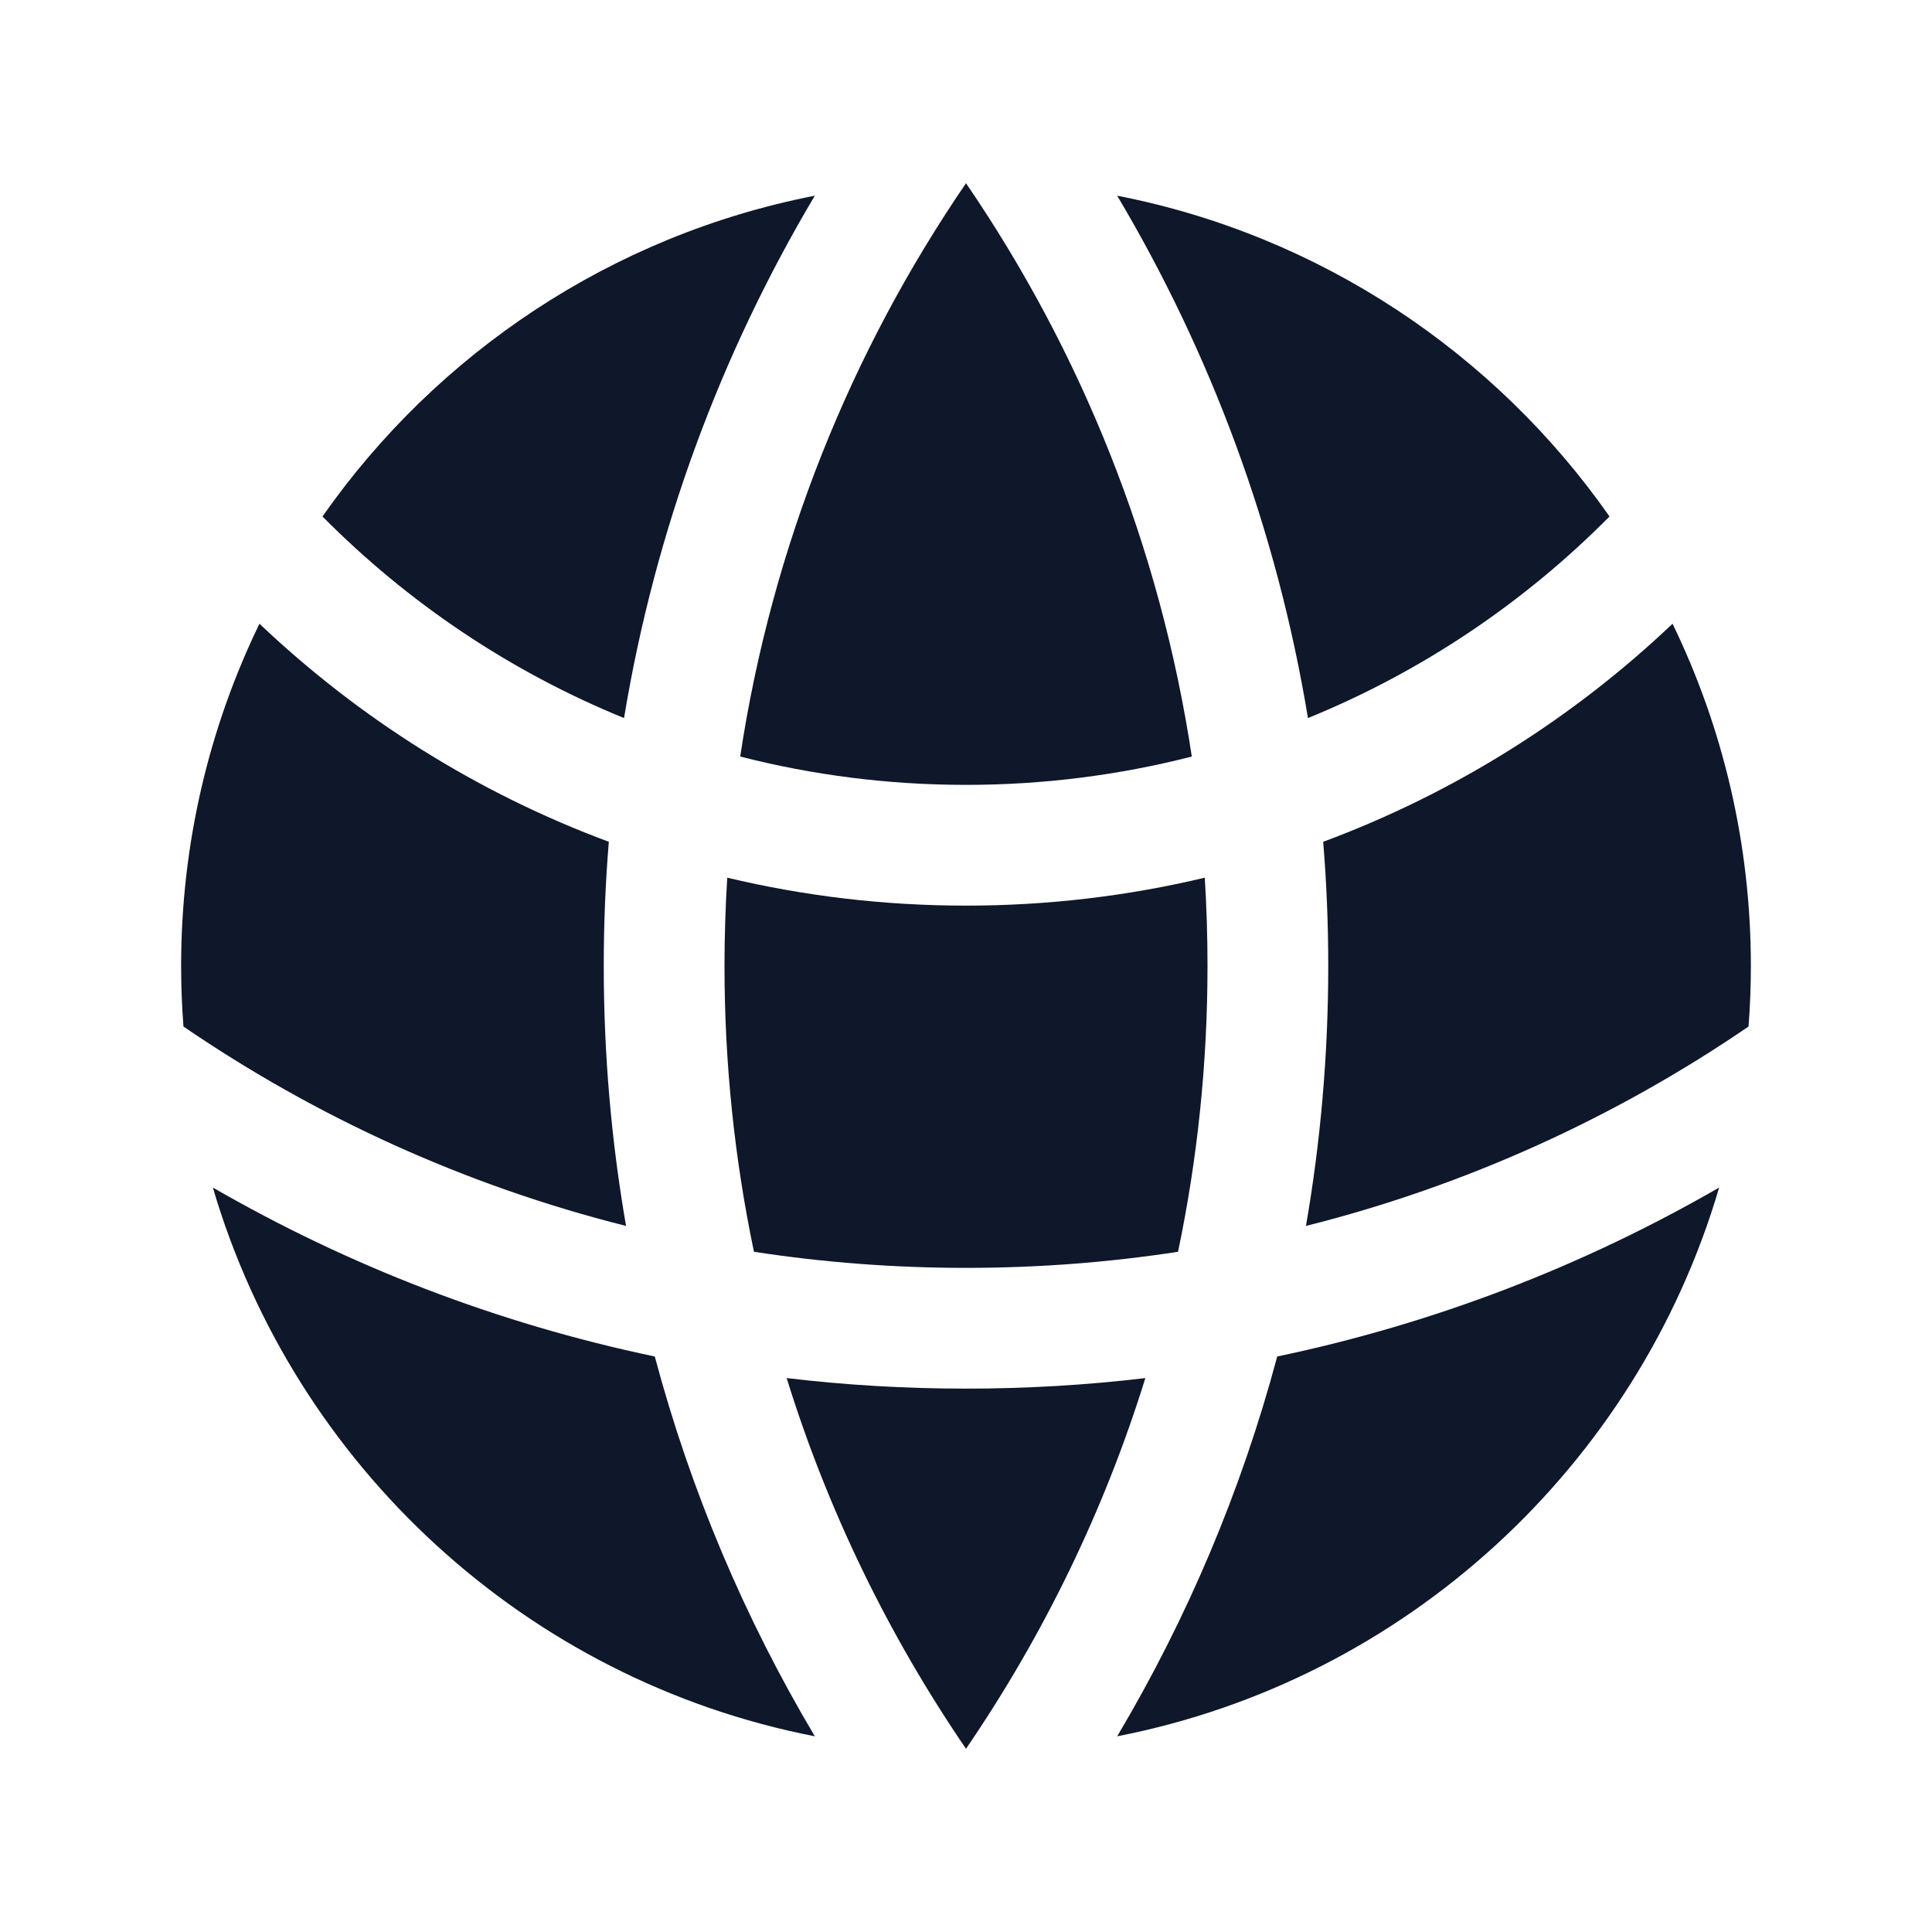 <svg width="24" height="24" viewBox="0 0 24 24" fill="none" xmlns="http://www.w3.org/2000/svg">
<path d="M21.721 12.752C21.74 12.504 21.75 12.253 21.75 12C21.75 10.476 21.4 9.033 20.777 7.748C19.54 8.923 18.067 9.852 16.437 10.457C16.479 10.966 16.5 11.48 16.5 12C16.5 13.101 16.405 14.18 16.223 15.229C18.216 14.728 20.072 13.879 21.721 12.752Z" fill="#0F172A"/>
<path d="M14.634 15.55C14.874 14.404 15 13.217 15 12C15 11.632 14.989 11.266 14.966 10.903C14.014 11.13 13.021 11.25 12 11.25C10.979 11.25 9.986 11.13 9.034 10.903C9.012 11.266 9 11.632 9 12C9 13.217 9.126 14.404 9.366 15.55C10.225 15.682 11.104 15.75 12 15.75C12.896 15.75 13.775 15.682 14.634 15.55Z" fill="#0F172A"/>
<path d="M9.772 17.119C10.503 17.206 11.246 17.25 12 17.25C12.754 17.25 13.497 17.206 14.228 17.119C13.714 18.775 12.957 20.323 12 21.724C11.043 20.323 10.286 18.775 9.772 17.119Z" fill="#0F172A"/>
<path d="M7.777 15.229C7.595 14.18 7.5 13.101 7.5 12C7.5 11.48 7.521 10.966 7.563 10.457C5.933 9.852 4.46 8.923 3.223 7.748C2.6 9.033 2.25 10.476 2.25 12C2.25 12.253 2.26 12.504 2.279 12.752C3.928 13.879 5.784 14.728 7.777 15.229Z" fill="#0F172A"/>
<path d="M21.356 14.752C20.34 18.21 17.46 20.871 13.878 21.569C14.744 20.112 15.418 18.528 15.866 16.851C17.826 16.44 19.674 15.723 21.356 14.752Z" fill="#0F172A"/>
<path d="M2.644 14.752C4.326 15.723 6.174 16.44 8.134 16.851C8.581 18.528 9.256 20.112 10.122 21.569C6.54 20.871 3.66 18.21 2.644 14.752Z" fill="#0F172A"/>
<path d="M13.878 2.431C16.399 2.923 18.573 4.386 19.994 6.416C18.935 7.485 17.664 8.343 16.248 8.92C15.862 6.583 15.043 4.391 13.878 2.431Z" fill="#0F172A"/>
<path d="M12 2.276C13.429 4.366 14.41 6.785 14.805 9.398C13.908 9.628 12.968 9.75 12 9.75C11.032 9.75 10.092 9.628 9.195 9.398C9.59 6.785 10.571 4.366 12 2.276Z" fill="#0F172A"/>
<path d="M10.122 2.431C8.956 4.391 8.138 6.583 7.752 8.92C6.336 8.343 5.065 7.485 4.006 6.416C5.427 4.386 7.601 2.923 10.122 2.431Z" fill="#0F172A"/>
</svg>
